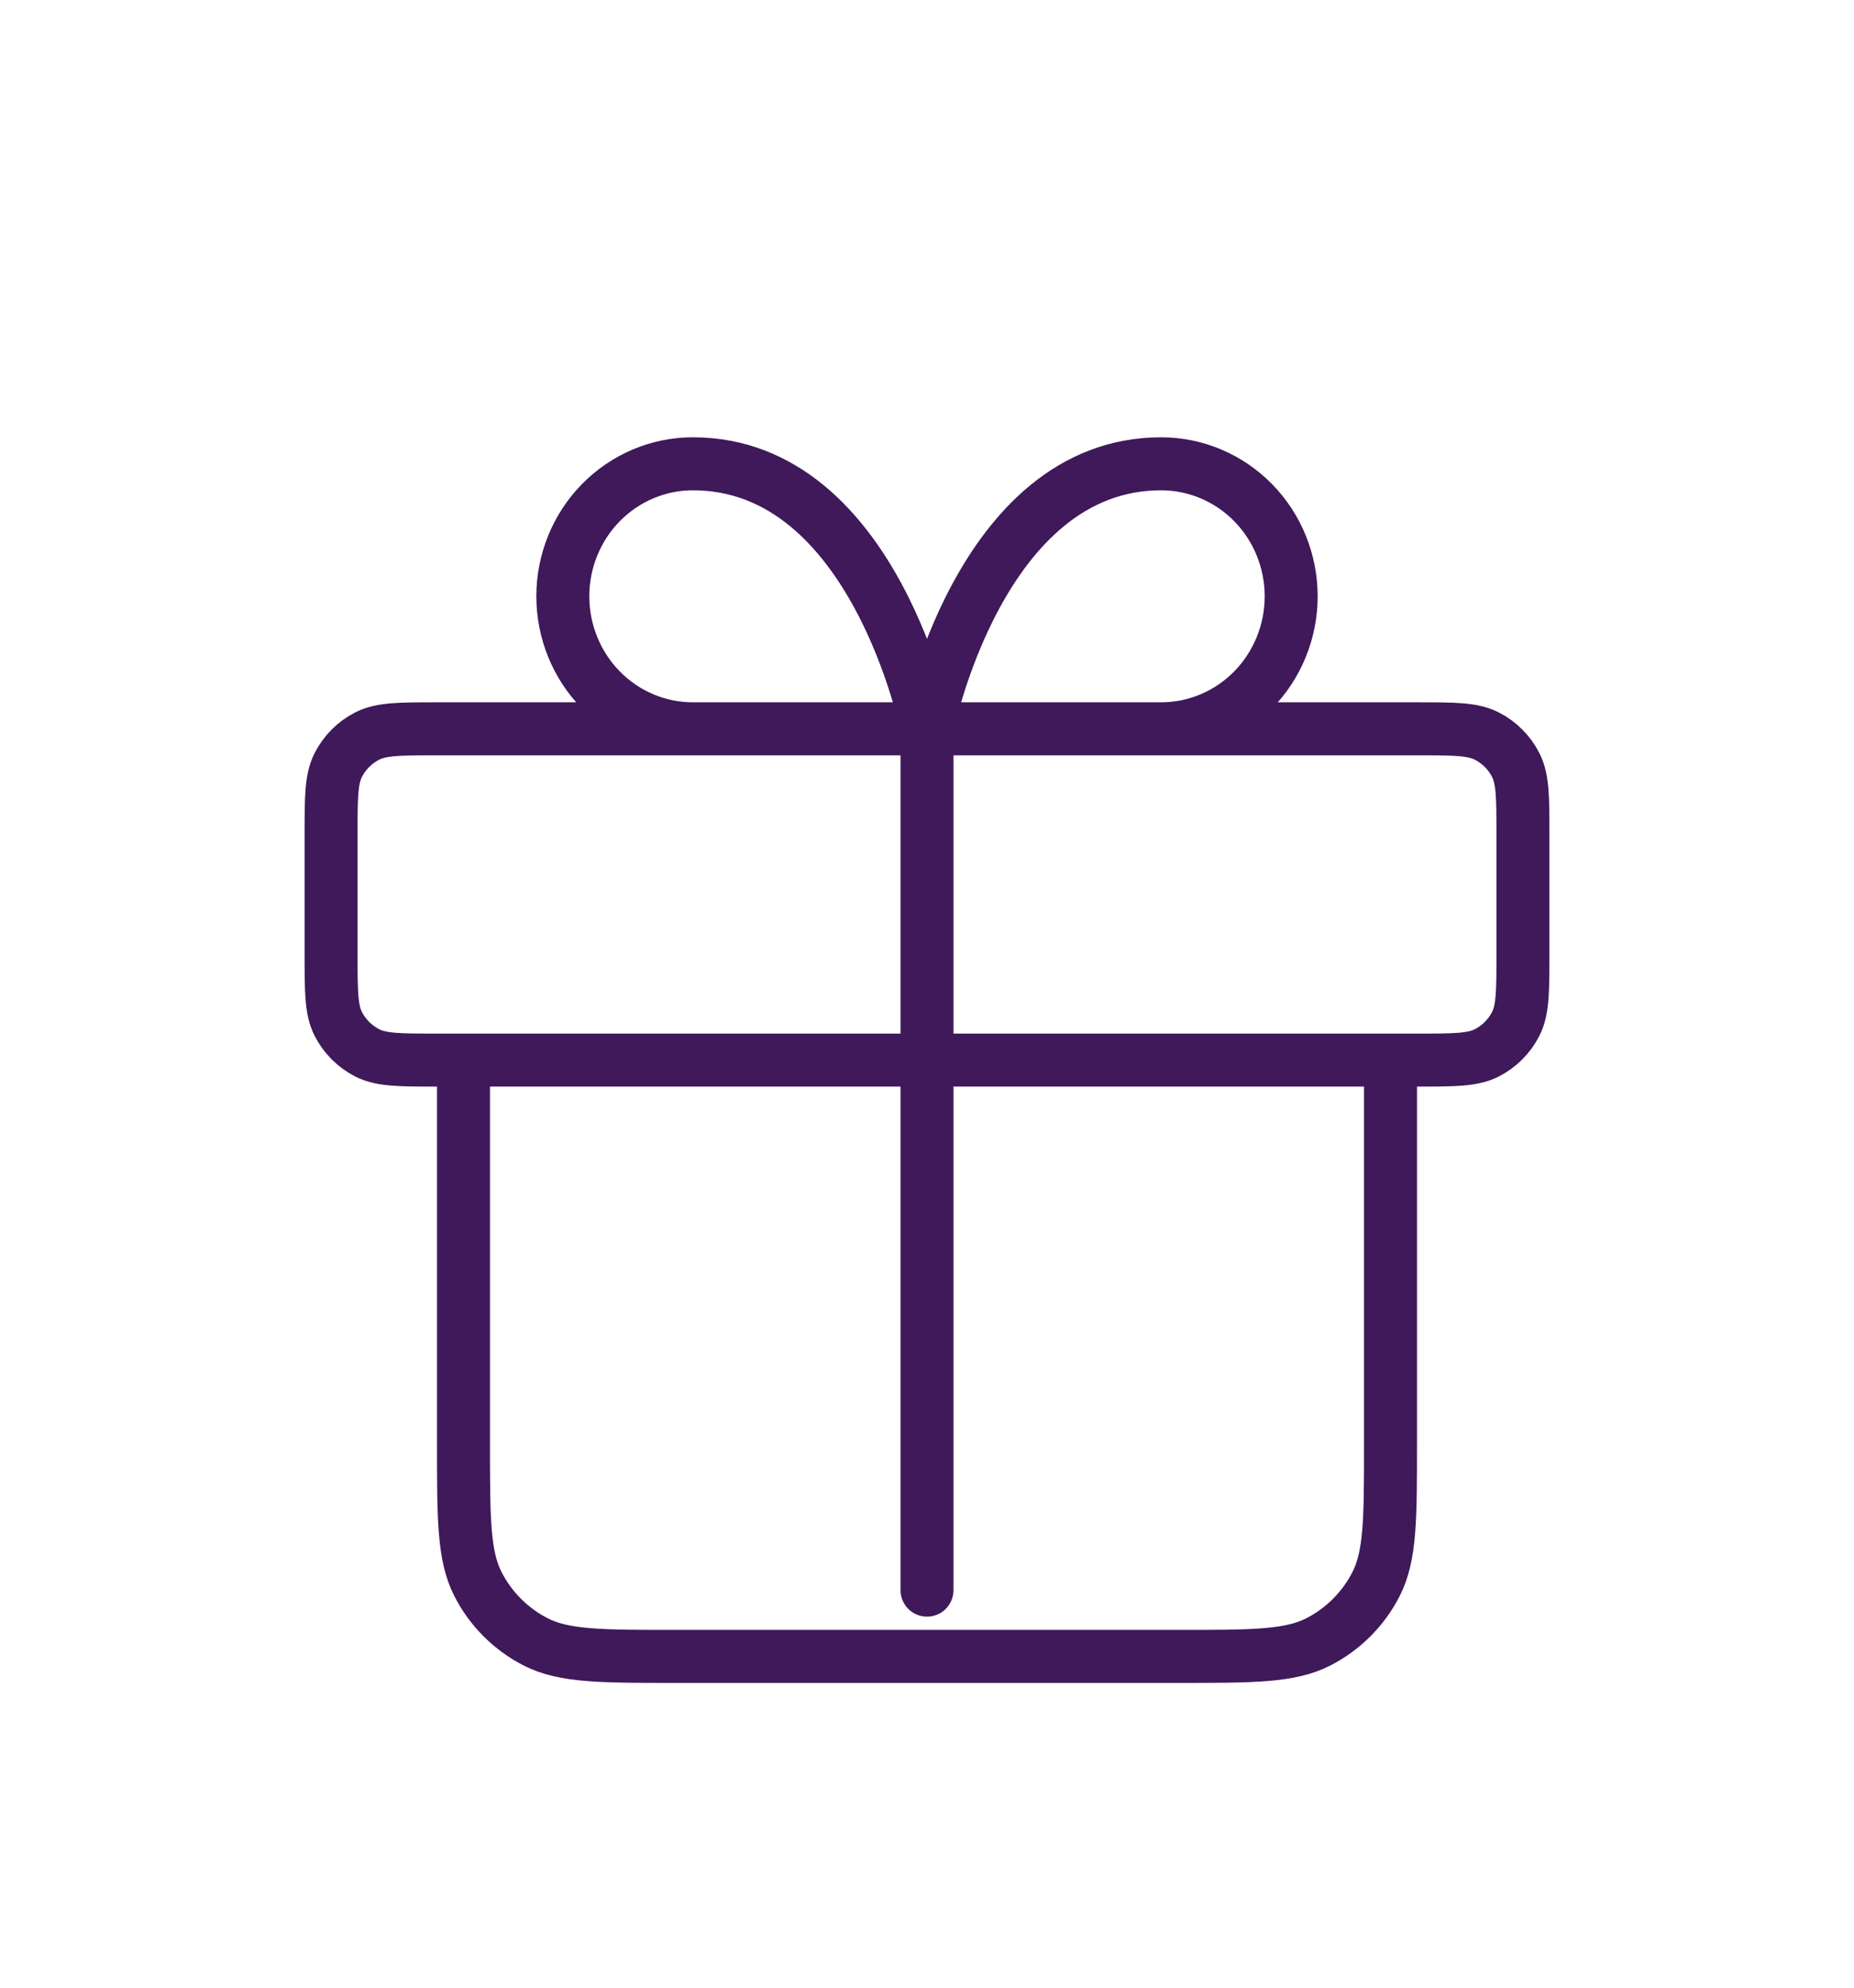 <svg width="28" height="30" viewBox="0 0 28 30" fill="none" xmlns="http://www.w3.org/2000/svg">
<g filter="url(#filter0_d_197_9229)">
<path d="M14 7V20ZM14 7H10.464C9.943 7 9.444 6.789 9.075 6.414C8.707 6.039 8.5 5.53 8.5 5C8.5 4.47 8.707 3.961 9.075 3.586C9.444 3.211 9.943 3 10.464 3C13.214 3 14 7 14 7ZM14 7H17.536C18.057 7 18.556 6.789 18.925 6.414C19.293 6.039 19.5 5.53 19.5 5C19.5 4.47 19.293 3.961 18.925 3.586C18.556 3.211 18.057 3 17.536 3C14.786 3 14 7 14 7ZM7 12H21V17.8C21 18.92 21 19.48 20.782 19.908C20.59 20.284 20.284 20.59 19.908 20.782C19.48 21 18.92 21 17.8 21H10.2C9.08 21 8.52 21 8.092 20.782C7.716 20.59 7.41 20.284 7.218 19.908C7 19.48 7 18.92 7 17.8V12ZM6.6 12H21.4C21.96 12 22.24 12 22.454 11.891C22.642 11.795 22.795 11.642 22.891 11.454C23 11.24 23 10.96 23 10.4V8.6C23 8.04 23 7.76 22.891 7.546C22.795 7.358 22.642 7.205 22.454 7.109C22.24 7 21.96 7 21.4 7H6.6C6.04 7 5.76 7 5.546 7.109C5.358 7.205 5.205 7.358 5.109 7.546C5 7.76 5 8.04 5 8.6V10.4C5 10.96 5 11.24 5.109 11.454C5.205 11.642 5.358 11.795 5.546 11.891C5.76 12 6.04 12 6.6 12Z" fill="white"/>
<path d="M14 7V20M14 7H10.464C9.943 7 9.444 6.789 9.075 6.414C8.707 6.039 8.5 5.53 8.5 5C8.5 4.47 8.707 3.961 9.075 3.586C9.444 3.211 9.943 3 10.464 3C13.214 3 14 7 14 7ZM14 7H17.536C18.057 7 18.556 6.789 18.925 6.414C19.293 6.039 19.5 5.53 19.5 5C19.5 4.47 19.293 3.961 18.925 3.586C18.556 3.211 18.057 3 17.536 3C14.786 3 14 7 14 7ZM7 12H21V17.8C21 18.92 21 19.48 20.782 19.908C20.59 20.284 20.284 20.59 19.908 20.782C19.48 21 18.92 21 17.8 21H10.2C9.08 21 8.52 21 8.092 20.782C7.716 20.59 7.41 20.284 7.218 19.908C7 19.48 7 18.92 7 17.8V12ZM6.6 12H21.4C21.96 12 22.24 12 22.454 11.891C22.642 11.795 22.795 11.642 22.891 11.454C23 11.24 23 10.96 23 10.4V8.6C23 8.04 23 7.76 22.891 7.546C22.795 7.358 22.642 7.205 22.454 7.109C22.24 7 21.96 7 21.4 7H6.6C6.04 7 5.76 7 5.546 7.109C5.358 7.205 5.205 7.358 5.109 7.546C5 7.76 5 8.04 5 8.6V10.4C5 10.96 5 11.24 5.109 11.454C5.205 11.642 5.358 11.795 5.546 11.891C5.76 12 6.04 12 6.6 12Z" stroke="#3F195A" stroke-width="0.8" stroke-linecap="round" stroke-linejoin="round"/>
</g>
<defs>
<filter id="filter0_d_197_9229" x="-2" y="0" width="32" height="32" filterUnits="userSpaceOnUse" color-interpolation-filters="sRGB">
<feFlood flood-opacity="0" result="BackgroundImageFix"/>
<feColorMatrix in="SourceAlpha" type="matrix" values="0 0 0 0 0 0 0 0 0 0 0 0 0 0 0 0 0 0 127 0" result="hardAlpha"/>
<feOffset dy="4"/>
<feGaussianBlur stdDeviation="2"/>
<feComposite in2="hardAlpha" operator="out"/>
<feColorMatrix type="matrix" values="0 0 0 0 0 0 0 0 0 0 0 0 0 0 0 0 0 0 0.25 0"/>
<feBlend mode="normal" in2="BackgroundImageFix" result="effect1_dropShadow_197_9229"/>
<feBlend mode="normal" in="SourceGraphic" in2="effect1_dropShadow_197_9229" result="shape"/>
</filter>
</defs>
</svg>

